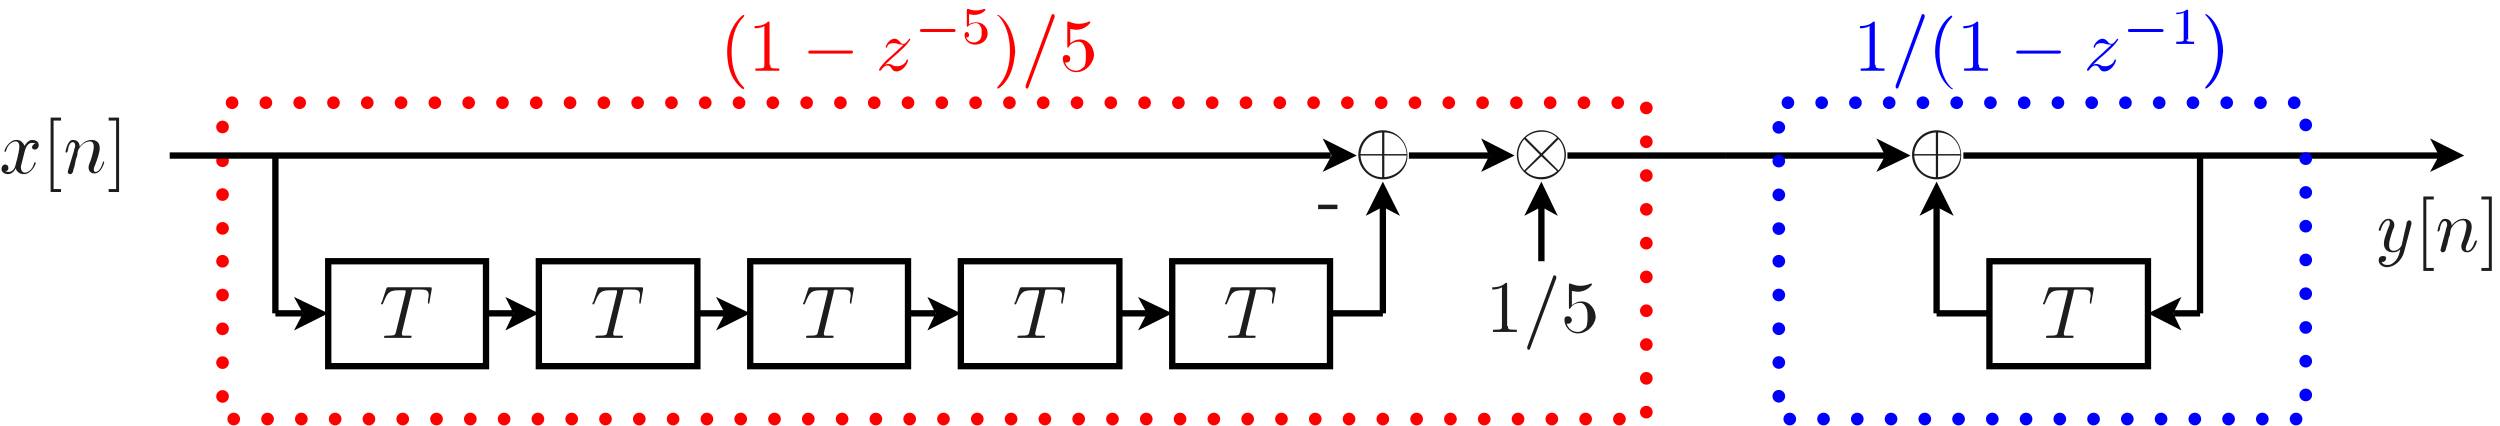 <?xml version="1.0" encoding="utf-8"?>
<!-- Generator: Adobe Illustrator 22.1.0, SVG Export Plug-In . SVG Version: 6.00 Build 0)  -->
<svg version="1.1" id="Layer_1" xmlns="http://www.w3.org/2000/svg" xmlns:xlink="http://www.w3.org/1999/xlink" x="0px" y="0px"
	 viewBox="0 0 335.9 57.2" style="enable-background:new 0 0 335.9 57.2;" xml:space="preserve">
<style type="text/css">
	.st0{fill:#FF0000;}
	.st1{fill:none;stroke:#000000;stroke-width:0.85;stroke-miterlimit:10;}
	.st2{fill:#1D1D1B;}
	.st3{fill:none;stroke:#0000FF;stroke-width:1.701;stroke-linecap:round;stroke-miterlimit:10;stroke-dasharray:0,4.535;}
	.st4{fill:#0000FF;}
	.st5{fill:none;stroke:#FF0000;stroke-width:1.701;stroke-linecap:round;stroke-miterlimit:10;stroke-dasharray:0,4.541;}
</style>
<g>
	<g>
		<path class="st0" d="M99.9,12c-0.1,0-1-0.6-1.6-1.9C97.8,9,97.7,7.7,97.7,7c0-0.8,0.1-1.9,0.6-3C98.9,2.7,99.8,2,99.9,2
			c0.1,0,0.1,0,0.1,0.1c0,0,0,0-0.1,0.2c-1.2,1.2-1.6,3-1.6,4.7c0,1.5,0.3,3.4,1.6,4.7C100,11.8,100,11.8,99.9,12
			C100,11.9,100,12,99.9,12z"/>
		<path class="st0" d="M103.5,8.7c0,0.4,0,0.5,0.9,0.5h0.3v0.3c-0.3,0-1.2,0-1.6,0c-0.4,0-1.3,0-1.6,0V9.2h0.3
			c0.9,0,0.9-0.1,0.9-0.5V3.5c-0.5,0.3-1.1,0.3-1.3,0.3V3.5c0.3,0,1.2,0,1.8-0.6c0.2,0,0.2,0,0.2,0.3V8.7z"/>
	</g>
	<g>
		<path class="st0" d="M108.9,7.2c-0.2,0-0.3,0-0.3-0.2c0-0.2,0.2-0.2,0.3-0.2h5.4c0.2,0,0.3,0,0.3,0.2c0,0.2-0.2,0.2-0.3,0.2H108.9
			z"/>
	</g>
	<g>
		<path class="st0" d="M119.3,8.6c0.2,0,0.4,0,0.7,0.2c0.2,0.1,0.4,0.1,0.6,0.1c0.3,0,1-0.2,1.2-0.8c0-0.1,0-0.1,0.1-0.1
			c0.1,0,0.1,0,0.1,0.1c0,0.3-0.6,1.5-1.6,1.5c-0.3,0-0.5-0.2-0.6-0.4c-0.2-0.3-0.3-0.4-0.6-0.4c-0.3,0-0.6,0.3-0.8,0.6
			c-0.1,0.1-0.1,0.1-0.2,0.1c0,0-0.1,0-0.1-0.1c0-0.1,0.3-0.6,1-1.3l0.9-0.8c0.2-0.2,1-0.9,1.4-1.3c-0.3,0-0.4,0-0.8-0.1
			c-0.2-0.1-0.4-0.1-0.6-0.1c-0.1,0-0.7,0-0.8,0.5c0,0.1,0,0.1-0.1,0.1c-0.1,0-0.1-0.1-0.1-0.1c0-0.2,0.5-1.1,1.2-1.1
			c0.3,0,0.5,0.2,0.7,0.4c0.1,0.2,0.3,0.3,0.5,0.3c0.2,0,0.4-0.2,0.7-0.6c0-0.1,0.1-0.1,0.1-0.1c0,0,0.1,0,0.1,0.1
			c0,0-0.2,0.5-1.2,1.4c-0.4,0.4-1,0.9-1,0.9c-0.4,0.3-0.6,0.6-1.2,1.1C119.1,8.6,119.3,8.6,119.3,8.6z"/>
	</g>
	<g>
		<path class="st0" d="M123.9,4.3c-0.1,0-0.3,0-0.3-0.2c0-0.2,0.2-0.2,0.3-0.2h4.2c0.1,0,0.3,0,0.3,0.2c0,0.2-0.2,0.2-0.3,0.2H123.9
			z"/>
	</g>
	<g>
		<path class="st0" d="M130.2,3.3c0.3-0.3,0.7-0.3,1-0.3c0.9,0,1.5,0.7,1.5,1.5c0,0.9-0.8,1.5-1.7,1.5c-0.8,0-1.4-0.6-1.4-1.3
			c0-0.4,0.3-0.4,0.3-0.4c0.1,0,0.3,0.1,0.3,0.4c0,0.2-0.1,0.4-0.4,0.3c0.2,0.5,0.6,0.7,1.1,0.7c0.3,0,0.6-0.2,0.8-0.4
			c0.2-0.3,0.2-0.7,0.2-0.9c0-0.4,0-0.7-0.2-0.9c0-0.1-0.2-0.4-0.6-0.4c-0.2,0-0.7,0.1-1,0.4c-0.1,0.1-0.1,0.1-0.1,0.1
			c-0.1,0-0.1-0.1-0.1-0.2V1.4c0-0.1,0-0.2,0.1-0.2c0,0,0,0,0.1,0c0.5,0.2,0.8,0.2,1,0.2c0.5,0,0.9-0.1,1.1-0.2c0,0,0,0,0.1,0
			c0,0,0.1,0,0.1,0.1c0,0.1-0.5,0.7-1.5,0.7c-0.1,0-0.3,0-0.7-0.1V3.3z"/>
	</g>
	<g>
		<path class="st0" d="M135.7,10c-0.6,1.3-1.5,1.9-1.6,1.9c-0.1,0-0.1,0-0.1-0.1c0,0,0-0.1,0.1-0.2c1.2-1.3,1.6-3,1.6-4.7
			c0-2.1-0.6-3.7-1.5-4.7C134,2.1,134,2.1,134,2.1c0-0.1,0-0.1,0.1-0.1c0.1,0,1,0.6,1.6,1.9c0.5,1.1,0.7,2.3,0.7,3.1
			C136.3,7.8,136.2,8.9,135.7,10z"/>
	</g>
	<g>
		<path class="st0" d="M138.2,11.7c-0.1,0.2-0.1,0.2-0.2,0.2c-0.1,0-0.2-0.1-0.2-0.2c0,0,0,0,0-0.2l3.5-9.5c0-0.1,0.1-0.1,0.2-0.1
			c0.1,0,0.2,0.1,0.2,0.2c0,0,0,0,0,0.2L138.2,11.7z"/>
	</g>
	<g>
		<path class="st0" d="M144.6,9.7c-1.1,0-1.8-1-1.8-1.8c0-0.5,0.3-0.5,0.5-0.5c0.3,0,0.5,0.2,0.5,0.5s-0.2,0.5-0.5,0.5
			c-0.1,0-0.1,0-0.2,0c0.2,0.6,0.7,1.1,1.5,1.1c0.5,0,0.8-0.3,1.1-0.6c0.2-0.4,0.2-1,0.2-1.4c0-0.5,0-0.9-0.2-1.3
			c-0.1-0.2-0.3-0.6-0.8-0.6c-0.8,0-1.2,0.5-1.3,0.7c0,0.1-0.1,0.1-0.1,0.1c-0.1,0-0.1-0.1-0.1-0.3V3.1c0-0.2,0-0.2,0.1-0.2
			c0,0,0,0,0.1,0c0.5,0.2,0.9,0.3,1.3,0.3c0.7,0,1.2-0.2,1.4-0.3c0,0,0.1,0,0.1,0c0.1,0,0.1,0,0.1,0.1c0,0.1-0.7,1-1.9,1
			c-0.3,0-0.6-0.1-0.8-0.1v1.9c0.4-0.3,0.8-0.5,1.3-0.5c1.1,0,1.9,1,1.9,2.2C146.8,8.7,145.8,9.7,144.6,9.7z"/>
	</g>
	<polyline points="252.1,23.1 256.7,20.9 252.1,18.6 253.3,20.9 	"/>
	<line class="st1" x1="231.9" y1="20.9" x2="253.3" y2="20.9"/>
	<polyline points="326.5,23.1 331.1,20.9 326.5,18.6 327.7,20.9 	"/>
	<line class="st1" x1="263.8" y1="20.9" x2="327.7" y2="20.9"/>
	<g>
		<path class="st2" d="M277.3,44.7c0,0.2,0,0.2,0,0.2c0,0.2,0.1,0.2,0.4,0.2c0.3,0,0.4,0,0.6,0c0.3,0,0.3,0,0.3,0.1
			c0,0.2-0.1,0.2-0.2,0.2c-0.3,0-0.6,0-0.9,0c-0.3,0-0.5,0-0.8,0c-0.3,0-0.6,0-0.8,0c-0.3,0-0.5,0-0.8,0c-0.1,0-0.2,0-0.2-0.1
			c0-0.2,0.1-0.2,0.4-0.2c1.1,0,1.1-0.1,1.2-0.5l1.3-5.3c0,0,0-0.1,0-0.2c0-0.1,0-0.1-0.3-0.1h-0.4c-1.5,0-1.7,0.2-2.3,1.7
			c-0.1,0.2-0.1,0.2-0.2,0.2c-0.1,0-0.1-0.1-0.1-0.1c0,0,0-0.2,0.1-0.2l0.6-1.8c0.1-0.2,0.1-0.2,0.3-0.2h5.5c0.2,0,0.3,0,0.3,0.1
			c0,0,0,0.1,0,0.2l-0.3,1.7c0,0.1,0,0.2-0.1,0.2c-0.1,0-0.1-0.1-0.1-0.1c0,0,0-0.2,0-0.2c0-0.3,0.1-0.6,0.1-0.8
			c0-0.8-0.4-0.8-1.5-0.8c-0.2,0-0.5,0-0.6,0c-0.1,0-0.2,0.1-0.2,0.4L277.3,44.7z"/>
	</g>
	<polygon class="st1" points="267.3,42.1 267.3,49.2 288.6,49.2 288.6,35.1 267.3,35.1 	"/>
	<polyline points="293.1,39.9 288.6,42.1 293.1,44.4 292,42.1 	"/>
	<line class="st1" x1="295.6" y1="42.1" x2="292" y2="42.1"/>
	<polyline points="262.5,29 260.2,24.4 257.9,29 260.2,27.8 	"/>
	<line class="st1" x1="260.2" y1="42.1" x2="260.2" y2="27.8"/>
	<g>
		<path class="st2" d="M260.2,24.1c-1.8,0-3.3-1.5-3.3-3.3c0-1.8,1.5-3.3,3.3-3.3c1.8,0,3.3,1.5,3.3,3.3
			C263.6,22.6,262.1,24.1,260.2,24.1z M260.1,20.7v-2.9c-1.6,0.1-2.8,1.3-2.9,2.9H260.1z M260.1,20.9h-2.9c0.1,1.7,1.4,2.9,2.9,2.9
			V20.9z M260.4,20.7h3c-0.1-1.7-1.4-2.9-3-2.9V20.7z M260.4,20.9v2.9c1.5-0.1,2.9-1.2,3-2.9H260.4z"/>
	</g>
	<polygon class="st3" points="239,35.1 239,56.3 309.8,56.3 309.8,13.8 239,13.8 	"/>
	<g>
		<path class="st4" d="M252,8.7c0,0.4,0,0.5,0.9,0.5h0.3v0.3c-0.3,0-1.2,0-1.6,0s-1.3,0-1.6,0V9.2h0.3c0.9,0,0.9-0.1,0.9-0.5V3.5
			c-0.5,0.3-1.1,0.3-1.3,0.3V3.5c0.3,0,1.2,0,1.8-0.6c0.2,0,0.2,0,0.2,0.3V8.7z"/>
	</g>
	<g>
		<path class="st4" d="M255.1,11.7c-0.1,0.2-0.1,0.2-0.2,0.2c-0.1,0-0.2-0.1-0.2-0.2c0,0,0,0,0-0.2l3.5-9.5c0-0.1,0.1-0.1,0.2-0.1
			c0.1,0,0.2,0.1,0.2,0.2c0,0,0,0,0,0.2L255.1,11.7z"/>
	</g>
	<g>
		<path class="st4" d="M262.3,12c-0.1,0-1-0.6-1.6-1.9c-0.5-1.1-0.7-2.3-0.7-3.1c0-0.8,0.1-1.9,0.6-3c0.6-1.3,1.5-1.9,1.6-1.9
			c0.1,0,0.1,0,0.1,0.1c0,0,0,0-0.1,0.2c-1.2,1.2-1.6,3-1.6,4.7c0,1.5,0.3,3.4,1.6,4.7C262.4,11.8,262.4,11.8,262.3,12
			C262.4,11.9,262.4,12,262.3,12z"/>
		<path class="st4" d="M265.9,8.7c0,0.4,0,0.5,0.9,0.5h0.3v0.3c-0.3,0-1.2,0-1.6,0s-1.3,0-1.6,0V9.2h0.3c0.9,0,0.9-0.1,0.9-0.5V3.5
			c-0.5,0.3-1.1,0.3-1.3,0.3V3.5c0.3,0,1.2,0,1.8-0.6c0.2,0,0.2,0,0.2,0.3V8.7z"/>
	</g>
	<g>
		<path class="st4" d="M271.2,7.2c-0.2,0-0.3,0-0.3-0.2c0-0.2,0.2-0.2,0.3-0.2h5.4c0.2,0,0.3,0,0.3,0.2c0,0.2-0.2,0.2-0.3,0.2H271.2
			z"/>
	</g>
	<g>
		<path class="st4" d="M281.6,8.6c0.2,0,0.4,0,0.7,0.2c0.2,0.1,0.4,0.1,0.6,0.1c0.3,0,1-0.2,1.2-0.8c0-0.1,0-0.1,0.1-0.1
			c0.1,0,0.1,0,0.1,0.1c0,0.3-0.6,1.5-1.6,1.5c-0.3,0-0.5-0.2-0.6-0.4c-0.2-0.3-0.3-0.4-0.6-0.4c-0.3,0-0.6,0.3-0.8,0.6
			c-0.1,0.1-0.1,0.1-0.2,0.1c0,0-0.1,0-0.1-0.1c0-0.1,0.3-0.6,1-1.3l0.9-0.8c0.2-0.2,1-0.9,1.4-1.3c-0.3,0-0.4,0-0.8-0.1
			c-0.2-0.1-0.4-0.1-0.6-0.1c-0.1,0-0.7,0-0.8,0.5c0,0.1,0,0.1-0.1,0.1s-0.1-0.1-0.1-0.1c0-0.2,0.5-1.1,1.2-1.1
			c0.3,0,0.5,0.2,0.7,0.4c0.1,0.2,0.3,0.3,0.5,0.3s0.4-0.2,0.7-0.6c0-0.1,0.1-0.1,0.1-0.1c0,0,0.1,0,0.1,0.1c0,0-0.2,0.5-1.2,1.4
			c-0.4,0.4-1,0.9-1,0.9c-0.4,0.3-0.6,0.6-1.2,1.1C281.4,8.6,281.6,8.6,281.6,8.6z"/>
	</g>
	<g>
		<path class="st4" d="M286.2,4.3c-0.1,0-0.3,0-0.3-0.2c0-0.2,0.2-0.2,0.3-0.2h4.2c0.1,0,0.3,0,0.3,0.2c0,0.2-0.2,0.2-0.3,0.2H286.2
			z"/>
	</g>
	<g>
		<path class="st4" d="M293.8,5.3c0,0.2,0,0.3,0.7,0.3h0.3v0.3c-0.2,0-1,0-1.2,0c-0.3,0-1.1,0-1.2,0V5.6h0.3c0.7,0,0.7-0.1,0.7-0.3
			V1.7c-0.4,0.2-0.8,0.2-1,0.2V1.7c0.3,0,0.9,0,1.4-0.4c0.2,0,0.2,0,0.2,0.2V5.3z"/>
	</g>
	<g>
		<path class="st4" d="M298,10c-0.6,1.3-1.5,1.9-1.6,1.9c-0.1,0-0.1,0-0.1-0.1c0,0,0-0.1,0.1-0.2c1.2-1.3,1.6-3,1.6-4.7
			c0-2.1-0.6-3.7-1.5-4.7c-0.2-0.2-0.2-0.2-0.2-0.2c0-0.1,0-0.1,0.1-0.1c0.1,0,1,0.6,1.6,1.9c0.5,1.1,0.7,2.3,0.7,3.1
			C298.6,7.8,298.5,8.9,298,10z"/>
	</g>
	<path class="st1" d="M260.2,42.1h7.1 M295.6,42.1V20.9"/>
	<g>
		<path class="st2" d="M323,33.9c-0.3,1.1-1.3,2-2.3,2c-0.6,0-1.1-0.4-1.1-0.9c0-0.5,0.3-0.6,0.6-0.6c0.1,0,0.4,0,0.4,0.3
			c0,0.2-0.1,0.3-0.2,0.4c-0.1,0.1-0.3,0.1-0.4,0.1c0.2,0.4,0.6,0.4,0.8,0.4c0.5,0,0.8-0.3,1.1-0.6c0.4-0.5,0.5-1,0.6-1.5
			c-0.3,0.3-0.6,0.4-1,0.4c-0.6,0-1.2-0.3-1.2-1.2c0-0.5,0.2-1,0.6-2.1c0.1-0.2,0.2-0.4,0.2-0.7c0-0.3-0.2-0.3-0.2-0.3
			c-0.3,0-0.7,0.3-1,1.2c0,0.2-0.1,0.2-0.2,0.2c0,0-0.1,0-0.1-0.1c0-0.1,0.4-1.5,1.3-1.5c0.5,0,0.8,0.4,0.8,0.8c0,0.2,0,0.3-0.2,0.7
			c-0.3,0.9-0.5,1.5-0.5,2c0,0.4,0.1,0.8,0.6,0.8c0.7,0,1.1-0.7,1.1-0.8l0.4-1.8c0.1-0.3,0.1-0.5,0.2-0.8c0-0.2,0.1-0.5,0.1-0.5
			c0.1-0.1,0.2-0.2,0.3-0.2c0.1,0,0.3,0.1,0.3,0.3c0,0.1,0,0.1,0,0.2L323,33.9z"/>
	</g>
	<g>
		<path class="st2" d="M325.6,36.4v-10h1.4v0.4h-1V36h1v0.4H325.6z"/>
	</g>
	<g>
		<path class="st2" d="M328.6,31c0.1-0.5,0.2-0.6,0.2-0.8c0-0.3-0.1-0.5-0.3-0.5c-0.4,0-0.6,0.5-0.7,1.2c-0.1,0.2-0.1,0.2-0.2,0.2
			c0,0-0.1,0-0.1-0.1c0,0,0.1-0.6,0.3-1c0.1-0.2,0.3-0.6,0.7-0.6c0.5,0,0.9,0.3,0.9,0.9c0.2-0.2,0.7-0.9,1.6-0.9
			c0.7,0,1.1,0.4,1.1,1.1c0,0.6-0.4,1.7-0.6,2.2c-0.1,0.2-0.2,0.5-0.2,0.7c0,0.2,0.1,0.3,0.2,0.3c0.5,0,0.8-0.6,1-1.2
			c0.1-0.1,0.1-0.2,0.2-0.2c0,0,0.1,0,0.1,0.1c0,0.1-0.4,1.5-1.3,1.5c-0.5,0-0.8-0.3-0.8-0.8c0-0.1,0-0.2,0.1-0.5
			c0.2-0.4,0.6-1.7,0.6-2.3c0-0.3-0.1-0.7-0.5-0.7c-0.9,0-1.5,0.9-1.6,1.2c0,0-0.1,0.3-0.1,0.5c0,0.2-0.1,0.4-0.2,0.7l-0.2,0.9
			c-0.1,0.2-0.2,0.7-0.2,0.7c-0.1,0.2-0.2,0.3-0.4,0.3c-0.1,0-0.3-0.1-0.3-0.3c0,0,0.1-0.3,0.1-0.4L328.6,31z"/>
	</g>
	<g>
		<path class="st2" d="M334.8,36.4h-1.4V36h1v-9.2h-1v-0.4h1.4V36.4z"/>
	</g>
	<polygon class="st5" points="29.9,35.1 29.9,56.3 221.2,56.3 221.2,13.8 29.9,13.8 	"/>
	<g>
		<path class="st2" d="M3,21.6c-0.1,0.4-0.2,0.7-0.2,0.9c0,0.3,0.2,0.7,0.5,0.7c0.3,0,1-0.2,1.3-1.3c0-0.1,0-0.1,0.1-0.1
			c0,0,0.1,0,0.1,0.1c0,0.2-0.6,1.5-1.6,1.5c-0.6,0-1-0.4-1.1-0.8c0,0.1-0.4,0.8-1,0.8c-0.4,0-0.9-0.2-0.9-0.7
			c0-0.3,0.2-0.6,0.5-0.6c0.1,0,0.4,0.1,0.4,0.3C1.2,22.8,1,23,0.7,23c0.2,0.1,0.4,0.1,0.5,0.1c0.4,0,0.8-0.4,0.9-1
			c0.4-1.4,0.5-2.1,0.5-2.4c0-0.6-0.3-0.7-0.5-0.7c-0.3,0-1,0.2-1.3,1.3c0,0.1-0.1,0.1-0.1,0.1c0,0-0.1,0-0.1-0.1
			c0-0.2,0.6-1.5,1.6-1.5c0.3,0,0.8,0.1,1.1,0.8c0.1-0.2,0.5-0.8,1-0.8c0.3,0,0.9,0.1,0.9,0.7c0,0.4-0.3,0.6-0.5,0.6
			c-0.3,0-0.4-0.2-0.4-0.3c0-0.2,0.2-0.5,0.5-0.5c-0.2-0.1-0.4-0.1-0.5-0.1c-0.7,0-0.9,0.9-1,1.2L3,21.6z"/>
	</g>
	<g>
		<path class="st2" d="M6.8,25.8v-10h1.4v0.4h-1v9.2h1v0.4H6.8z"/>
	</g>
	<g>
		<path class="st2" d="M9.9,20.4c0.1-0.5,0.2-0.6,0.2-0.8c0-0.3-0.1-0.5-0.3-0.5c-0.4,0-0.6,0.5-0.7,1.2c-0.1,0.2-0.1,0.2-0.2,0.2
			c0,0-0.1,0-0.1-0.1c0,0,0.1-0.6,0.3-1c0.1-0.2,0.3-0.6,0.7-0.6c0.5,0,0.9,0.3,0.9,0.9c0.2-0.2,0.7-0.9,1.6-0.9
			c0.7,0,1.1,0.4,1.1,1.1c0,0.6-0.4,1.7-0.6,2.2c-0.1,0.2-0.2,0.5-0.2,0.7c0,0.2,0.1,0.3,0.2,0.3c0.5,0,0.8-0.6,1-1.2
			c0-0.1,0-0.2,0.1-0.2c0,0,0.1,0,0.1,0.1c0,0.1-0.4,1.5-1.3,1.5c-0.5,0-0.8-0.3-0.8-0.8c0-0.1,0-0.2,0.1-0.5
			c0.2-0.4,0.6-1.7,0.6-2.3c0-0.3-0.1-0.7-0.5-0.7c-0.9,0-1.5,0.9-1.6,1.2c0,0-0.1,0.3-0.1,0.5c0,0.2-0.1,0.4-0.2,0.7L10,22.4
			c-0.1,0.2-0.2,0.7-0.2,0.7c-0.1,0.2-0.2,0.3-0.4,0.3c-0.1,0-0.3-0.1-0.3-0.3c0-0.1,0.1-0.3,0.1-0.4L9.9,20.4z"/>
	</g>
	<g>
		<path class="st2" d="M16,25.8h-1.4v-0.4h1v-9.2h-1v-0.4H16V25.8z"/>
	</g>
	<polyline points="177.7,23.1 182.3,20.9 177.7,18.6 178.9,20.9 	"/>
	<path class="st1" d="M22.8,20.9h156 M37,42.1V20.9"/>
	<g>
		<path class="st2" d="M54,44.7c0,0.2,0,0.2,0,0.2c0,0.2,0.1,0.2,0.4,0.2c0.3,0,0.4,0,0.6,0c0.3,0,0.3,0,0.3,0.1
			c0,0.2-0.1,0.2-0.2,0.2c-0.3,0-0.6,0-0.9,0c-0.3,0-0.5,0-0.8,0c-0.3,0-0.6,0-0.8,0c-0.3,0-0.5,0-0.8,0c-0.1,0-0.2,0-0.2-0.1
			c0-0.2,0.1-0.2,0.4-0.2c1.1,0,1.1-0.1,1.2-0.5l1.3-5.3c0,0,0-0.1,0-0.2c0-0.1,0-0.1-0.3-0.1h-0.4c-1.5,0-1.7,0.2-2.3,1.7
			c-0.1,0.2-0.1,0.2-0.2,0.2c-0.1,0-0.1-0.1-0.1-0.1c0,0,0-0.2,0.1-0.2l0.6-1.8c0.1-0.2,0.1-0.2,0.3-0.2h5.5c0.2,0,0.3,0,0.3,0.1
			c0,0,0,0.1,0,0.2l-0.3,1.7c0,0.1,0,0.2-0.1,0.2c-0.1,0-0.1-0.1-0.1-0.1c0,0,0-0.2,0-0.2c0-0.3,0.1-0.6,0.1-0.8
			c0-0.8-0.4-0.8-1.5-0.8c-0.2,0-0.5,0-0.6,0c-0.1,0-0.2,0.1-0.2,0.4L54,44.7z"/>
	</g>
	<polygon class="st1" points="44.1,42.1 44.1,49.2 65.3,49.2 65.3,35.1 44.1,35.1 	"/>
	<polyline points="39.5,44.4 44.1,42.1 39.5,39.9 40.7,42.1 	"/>
	<line class="st1" x1="37" y1="42.1" x2="40.7" y2="42.1"/>
	<g>
		<path class="st2" d="M82.4,44.7c0,0.2,0,0.2,0,0.2c0,0.2,0.1,0.2,0.4,0.2c0.3,0,0.4,0,0.6,0c0.3,0,0.3,0,0.3,0.1
			c0,0.2-0.1,0.2-0.2,0.2c-0.3,0-0.6,0-0.9,0c-0.3,0-0.5,0-0.8,0c-0.3,0-0.6,0-0.8,0c-0.3,0-0.5,0-0.8,0c-0.1,0-0.2,0-0.2-0.1
			c0-0.2,0.1-0.2,0.4-0.2c1.1,0,1.1-0.1,1.2-0.5l1.3-5.3c0,0,0-0.1,0-0.2c0-0.1,0-0.1-0.3-0.1h-0.4c-1.5,0-1.7,0.2-2.3,1.7
			c-0.1,0.2-0.1,0.2-0.2,0.2c-0.1,0-0.1-0.1-0.1-0.1c0,0,0-0.2,0.1-0.2l0.6-1.8c0.1-0.2,0.1-0.2,0.3-0.2h5.5c0.2,0,0.3,0,0.3,0.1
			c0,0,0,0.1,0,0.2l-0.3,1.7c0,0.1,0,0.2-0.1,0.2c-0.1,0-0.1-0.1-0.1-0.1c0,0,0-0.2,0-0.2c0-0.3,0.1-0.6,0.1-0.8
			c0-0.8-0.4-0.8-1.5-0.8c-0.2,0-0.5,0-0.6,0c-0.1,0-0.2,0.1-0.2,0.4L82.4,44.7z"/>
	</g>
	<polygon class="st1" points="72.4,42.1 72.4,49.2 93.7,49.2 93.7,35.1 72.4,35.1 	"/>
	<polyline points="67.9,44.4 72.4,42.1 67.9,39.9 69,42.1 	"/>
	<line class="st1" x1="65.3" y1="42.1" x2="69" y2="42.1"/>
	<g>
		<path class="st2" d="M110.7,44.7c0,0.2,0,0.2,0,0.2c0,0.2,0.1,0.2,0.4,0.2c0.3,0,0.4,0,0.6,0c0.3,0,0.3,0,0.3,0.1
			c0,0.2-0.1,0.2-0.2,0.2c-0.3,0-0.6,0-0.9,0c-0.3,0-0.5,0-0.8,0c-0.3,0-0.6,0-0.8,0c-0.3,0-0.5,0-0.8,0c-0.1,0-0.2,0-0.2-0.1
			c0-0.2,0.1-0.2,0.4-0.2c1.1,0,1.1-0.1,1.2-0.5l1.3-5.3c0,0,0-0.1,0-0.2c0-0.1,0-0.1-0.3-0.1h-0.4c-1.5,0-1.7,0.2-2.3,1.7
			c-0.1,0.2-0.1,0.2-0.2,0.2c-0.1,0-0.1-0.1-0.1-0.1c0,0,0-0.2,0.1-0.2l0.6-1.8c0.1-0.2,0.1-0.2,0.3-0.2h5.5c0.2,0,0.3,0,0.3,0.1
			c0,0,0,0.1,0,0.2l-0.3,1.7c0,0.1,0,0.2-0.1,0.2c-0.1,0-0.1-0.1-0.1-0.1c0,0,0-0.2,0-0.2c0-0.3,0.1-0.6,0.1-0.8
			c0-0.8-0.4-0.8-1.5-0.8c-0.2,0-0.5,0-0.6,0c-0.1,0-0.2,0.1-0.2,0.4L110.7,44.7z"/>
	</g>
	<polygon class="st1" points="100.8,42.1 100.8,49.2 122,49.2 122,35.1 100.8,35.1 	"/>
	<polyline points="96.2,44.4 100.8,42.1 96.2,39.9 97.4,42.1 	"/>
	<line class="st1" x1="93.7" y1="42.1" x2="97.4" y2="42.1"/>
	<g>
		<path class="st2" d="M139.1,44.7c0,0.2,0,0.2,0,0.2c0,0.2,0.1,0.2,0.4,0.2c0.3,0,0.4,0,0.6,0c0.3,0,0.3,0,0.3,0.1
			c0,0.2-0.1,0.2-0.2,0.2c-0.3,0-0.6,0-0.9,0c-0.3,0-0.5,0-0.8,0c-0.3,0-0.6,0-0.8,0c-0.3,0-0.5,0-0.8,0c-0.1,0-0.2,0-0.2-0.1
			c0-0.2,0.1-0.2,0.4-0.2c1.1,0,1.1-0.1,1.2-0.5l1.3-5.3c0,0,0-0.1,0-0.2c0-0.1,0-0.1-0.3-0.1h-0.4c-1.5,0-1.7,0.2-2.3,1.7
			c-0.1,0.2-0.1,0.2-0.2,0.2c-0.1,0-0.1-0.1-0.1-0.1c0,0,0-0.2,0.1-0.2l0.6-1.8c0.1-0.2,0.1-0.2,0.3-0.2h5.5c0.2,0,0.3,0,0.3,0.1
			c0,0,0,0.1,0,0.2l-0.3,1.7c0,0.1,0,0.2-0.1,0.2c-0.1,0-0.1-0.1-0.1-0.1c0,0,0-0.2,0-0.2c0-0.3,0.1-0.6,0.1-0.8
			c0-0.8-0.4-0.8-1.5-0.8c-0.2,0-0.5,0-0.6,0c-0.1,0-0.2,0.1-0.2,0.4L139.1,44.7z"/>
	</g>
	<polygon class="st1" points="129.1,42.1 129.1,49.2 150.4,49.2 150.4,35.1 129.1,35.1 	"/>
	<polyline points="124.6,44.4 129.1,42.1 124.6,39.9 125.7,42.1 	"/>
	<line class="st1" x1="122" y1="42.1" x2="125.7" y2="42.1"/>
	<g>
		<path class="st2" d="M167.4,44.7c0,0.2,0,0.2,0,0.2c0,0.2,0.1,0.2,0.4,0.2c0.3,0,0.4,0,0.6,0c0.3,0,0.3,0,0.3,0.1
			c0,0.2-0.1,0.2-0.2,0.2c-0.3,0-0.6,0-0.9,0c-0.3,0-0.5,0-0.8,0c-0.3,0-0.6,0-0.8,0c-0.3,0-0.5,0-0.8,0c-0.1,0-0.2,0-0.2-0.1
			c0-0.2,0.1-0.2,0.4-0.2c1.1,0,1.1-0.1,1.2-0.5l1.3-5.3c0,0,0-0.1,0-0.2c0-0.1,0-0.1-0.3-0.1h-0.4c-1.5,0-1.7,0.2-2.3,1.7
			c-0.1,0.2-0.1,0.2-0.2,0.2c-0.1,0-0.1-0.1-0.1-0.1c0,0,0-0.2,0.1-0.2l0.6-1.8c0.1-0.2,0.1-0.2,0.3-0.2h5.5c0.2,0,0.3,0,0.3,0.1
			c0,0,0,0.1,0,0.2l-0.3,1.7c0,0.1,0,0.2-0.1,0.2c-0.1,0-0.1-0.1-0.1-0.1c0,0,0-0.2,0-0.2c0-0.3,0.1-0.6,0.1-0.8
			c0-0.8-0.4-0.8-1.5-0.8c-0.2,0-0.5,0-0.6,0c-0.1,0-0.2,0.1-0.2,0.4L167.4,44.7z"/>
	</g>
	<polygon class="st1" points="157.5,42.1 157.5,49.2 178.7,49.2 178.7,35.1 157.5,35.1 	"/>
	<polyline points="152.9,44.4 157.5,42.1 152.9,39.9 154.1,42.1 	"/>
	<line class="st1" x1="150.4" y1="42.1" x2="154.1" y2="42.1"/>
	<g>
		<path class="st2" d="M185.8,24.1c-1.8,0-3.3-1.5-3.3-3.3c0-1.8,1.5-3.3,3.3-3.3c1.8,0,3.3,1.5,3.3,3.3
			C189.2,22.6,187.7,24.1,185.8,24.1z M185.7,20.7v-2.9c-1.6,0.1-2.8,1.3-2.9,2.9H185.7z M185.7,20.9h-2.9c0.1,1.7,1.4,2.9,2.9,2.9
			V20.9z M186,20.7h3c-0.1-1.7-1.4-2.9-3-2.9V20.7z M186,20.9v2.9c1.5-0.1,2.9-1.2,3-2.9H186z"/>
	</g>
	<polyline points="188.1,29 185.8,24.4 183.5,29 185.8,27.8 	"/>
	<line class="st1" x1="185.8" y1="42.1" x2="185.8" y2="27.8"/>
	<g>
		<path class="st2" d="M177.1,28.1v-0.6h2.6v0.6H177.1z"/>
	</g>
	<line class="st1" x1="178.7" y1="42.1" x2="185.8" y2="42.1"/>
	<polyline points="199,23.1 203.5,20.9 199,18.6 200.1,20.9 	"/>
	<path class="st1" d="M189.3,20.9l10.8,0 M210.6,20.9h21.3"/>
	<g>
		<path class="st2" d="M207.1,24.1c-1.8,0-3.3-1.5-3.3-3.3c0-1.8,1.5-3.3,3.3-3.3c1.8,0,3.3,1.5,3.3,3.3
			C210.4,22.6,208.9,24.1,207.1,24.1z M206.9,20.8l-2.1-2.1c-0.5,0.6-0.8,1.3-0.8,2.1c0,0.6,0.2,1.4,0.8,2.1L206.9,20.8z M207.1,21
			L205,23c0.8,0.8,1.7,0.8,2.1,0.8c1.3,0,2.1-0.8,2.1-0.8c0,0-0.1-0.1-0.1-0.1L207.1,21z M207.1,20.6l2.1-2.1
			c-0.8-0.8-1.7-0.8-2.1-0.8c-1.3,0-2.1,0.8-2.1,0.8c0,0,0.1,0.1,0.1,0.1L207.1,20.6z M207.3,20.8l2.1,2.1c0.5-0.6,0.8-1.3,0.8-2.1
			c0-0.8-0.3-1.6-0.8-2.1L207.3,20.8z"/>
	</g>
	<polyline points="209.3,29 207.1,24.4 204.8,29 207.1,27.8 	"/>
	<line class="st1" x1="207.1" y1="35.1" x2="207.1" y2="27.8"/>
	<g>
		<path class="st2" d="M202.6,43.8c0,0.4,0,0.5,0.9,0.5h0.3v0.3c-0.3,0-1.2,0-1.6,0s-1.3,0-1.6,0v-0.3h0.3c0.9,0,0.9-0.1,0.9-0.5
			v-5.2c-0.5,0.3-1.1,0.3-1.3,0.3v-0.3c0.3,0,1.2,0,1.8-0.6c0.2,0,0.2,0,0.2,0.3V43.8z"/>
	</g>
	<g>
		<path class="st2" d="M205.6,46.8c-0.1,0.2-0.1,0.2-0.2,0.2c-0.1,0-0.2-0.1-0.2-0.2c0,0,0,0,0-0.2l3.5-9.5c0-0.1,0.1-0.1,0.2-0.1
			c0.1,0,0.2,0.1,0.2,0.2c0,0,0,0,0,0.2L205.6,46.8z"/>
	</g>
	<g>
		<path class="st2" d="M212,44.8c-1.1,0-1.8-1-1.8-1.8c0-0.5,0.3-0.5,0.5-0.5c0.3,0,0.5,0.3,0.5,0.5s-0.2,0.5-0.5,0.5
			c-0.1,0-0.1,0-0.2,0c0.2,0.6,0.7,1.1,1.5,1.1c0.5,0,0.8-0.3,1.1-0.6c0.2-0.4,0.2-1,0.2-1.4c0-0.5,0-0.9-0.2-1.3
			c-0.1-0.2-0.3-0.6-0.8-0.6c-0.8,0-1.2,0.5-1.3,0.7c0,0.1-0.1,0.1-0.1,0.1c-0.1,0-0.1-0.1-0.1-0.3v-2.9c0-0.2,0-0.2,0.1-0.2
			c0,0,0,0,0.1,0c0.5,0.2,0.9,0.3,1.3,0.3c0.7,0,1.2-0.2,1.4-0.3c0,0,0.1,0,0.1,0c0.1,0,0.1,0.1,0.1,0.1c0,0.1-0.7,1-1.9,1
			c-0.3,0-0.6-0.1-0.8-0.1v1.9c0.4-0.3,0.8-0.5,1.3-0.5c1.1,0,1.9,1,1.9,2.2C214.2,43.8,213.2,44.8,212,44.8z"/>
	</g>
</g>
</svg>
